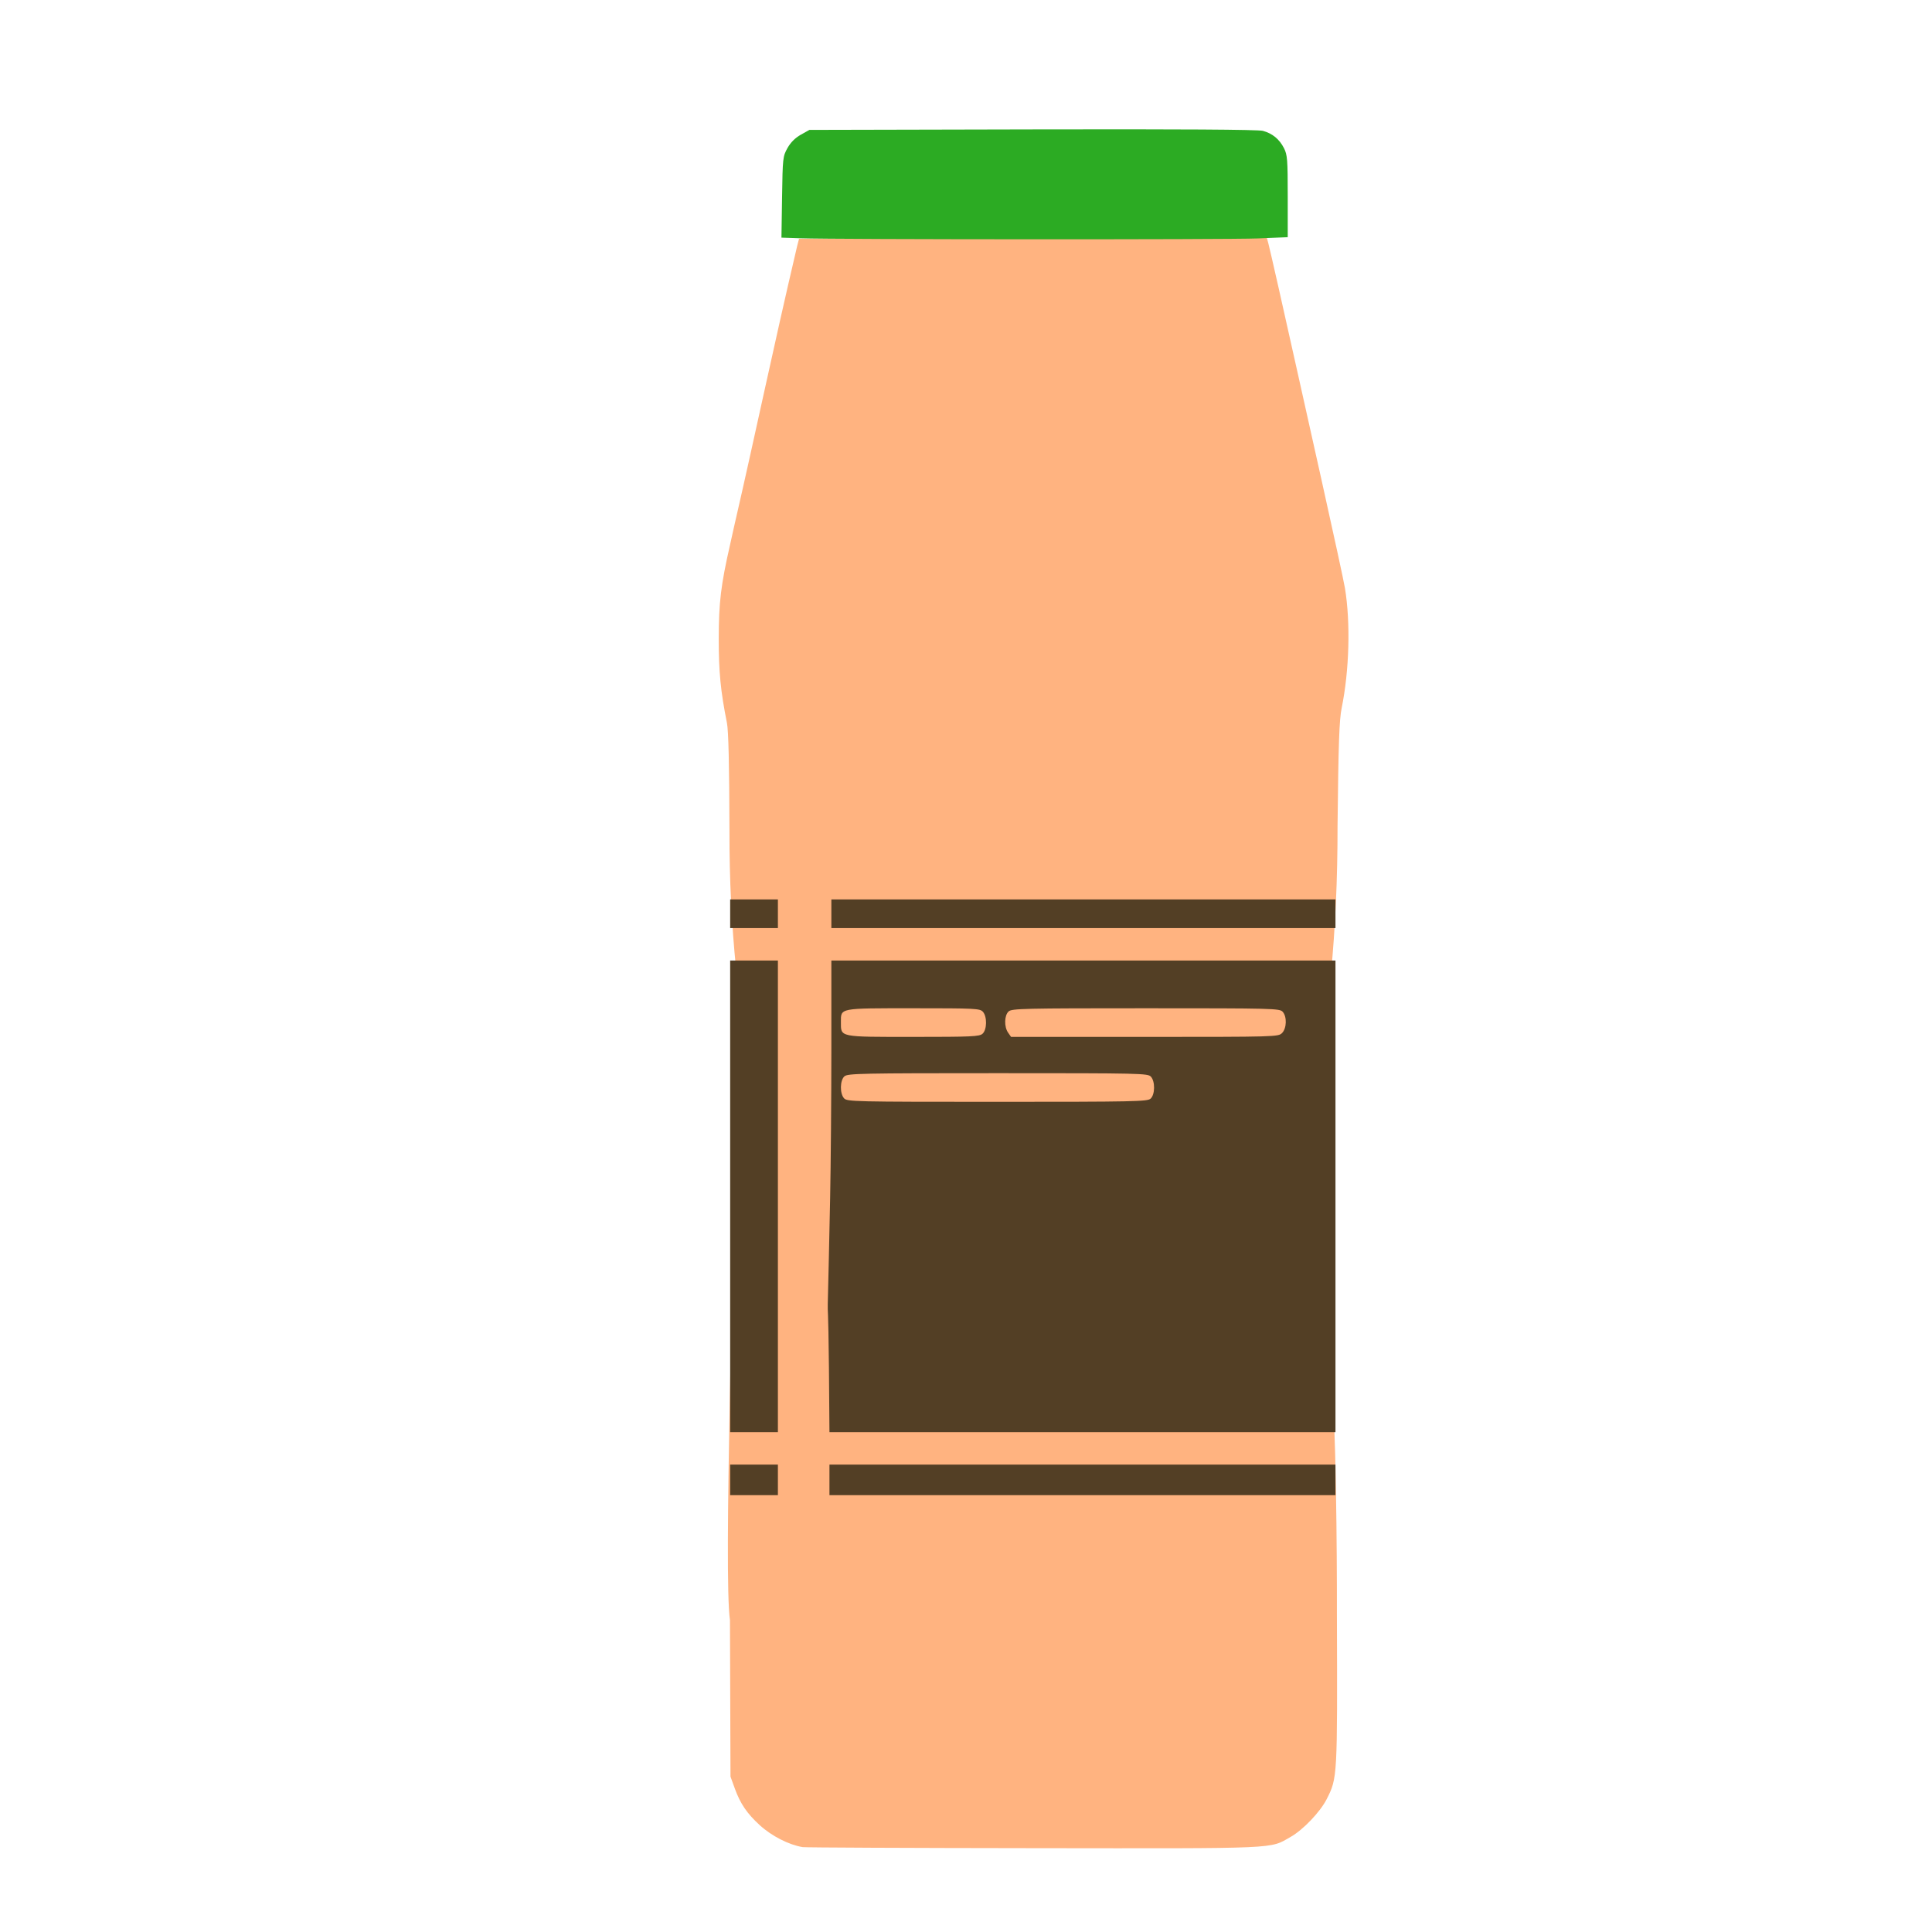 <?xml version="1.0" encoding="UTF-8" standalone="no"?>
<!-- Created with Inkscape (http://www.inkscape.org/) -->

<svg
   width="64"
   height="64"
   viewBox="0 0 16.933 16.933"
   version="1.1"
   id="svg5"
   inkscape:version="1.2 (dc2aedaf03, 2022-05-15)"
   sodipodi:docname="jus_de_mirabelle.svg"
   xmlns:inkscape="http://www.inkscape.org/namespaces/inkscape"
   xmlns:sodipodi="http://sodipodi.sourceforge.net/DTD/sodipodi-0.dtd"
   xmlns="http://www.w3.org/2000/svg"
   xmlns:svg="http://www.w3.org/2000/svg">
  <sodipodi:namedview
     id="namedview7"
     pagecolor="#ffffff"
     bordercolor="#666666"
     borderopacity="1.0"
     inkscape:pageshadow="2"
     inkscape:pageopacity="0.0"
     inkscape:pagecheckerboard="0"
     inkscape:document-units="mm"
     showgrid="false"
     units="px"
     inkscape:zoom="11.313708"
     inkscape:cx="9.6343303"
     inkscape:cy="26.693282"
     inkscape:window-width="1920"
     inkscape:window-height="1017"
     inkscape:window-x="1912"
     inkscape:window-y="-8"
     inkscape:window-maximized="1"
     inkscape:current-layer="g3632"
     showguides="false"
     inkscape:showpageshadow="0"
     inkscape:deskcolor="#d1d1d1" />
  <defs
     id="defs2" />
  <g
     inkscape:label="Calque 1"
     inkscape:groupmode="layer"
     id="layer1">
    <g
       id="g4128"
       transform="translate(-0.631,0.126)">
      <g
         id="g5578"
         transform="translate(0.089,0.089)">
        <g
           id="g7501"
           transform="translate(-0.063,0.947)">
          <g
             id="g9467"
             transform="translate(-0.089,-0.803)">
            <g
               id="g10302"
               transform="translate(0.312,-0.045)">
              <g
                 id="g11479"
                 transform="translate(-0.126,0.063)">
                <g
                   id="g11873"
                   transform="translate(-0.236,0.665)">
                  <g
                     id="g12382"
                     transform="translate(-121.985,-82.268)">
                    <g
                       id="g13305"
                       transform="matrix(0.133,0,0,0.133,114.639,78.216)">
                      <g
                         id="g17429"
                         transform="translate(0.905,5.664)">
                        <g
                           id="g18595"
                           transform="translate(-3.363,-8.745)">
                          <g
                             id="g21002"
                             transform="translate(1.708,-2.82)">
                            <g
                               id="g23814"
                               transform="translate(8.725,-1.122)">
                              <g
                                 id="g24838"
                                 transform="translate(11.143,-0.857)">
                                <g
                                   id="g25315"
                                   transform="translate(-3.49,2.493)">
                                <g
                                   id="g27220"
                                   transform="translate(2.468,1.234)">
                                <g
                                   id="g29753"
                                   transform="translate(1.476,-2.374)">
                                <g
                                   id="g30615"
                                   transform="translate(0.92,1.369)">
                                <g
                                   id="g31433"
                                   transform="translate(-2.468,-1.41)">
                                <g
                                   id="g31731"
                                   transform="translate(1.058,-0.705)">
                                <g
                                   id="g33243"
                                   transform="matrix(1.077,0,0,1.077,-7.373,-3.174)">
                                <g
                                   id="g35254"
                                   transform="translate(-2.214,-0.92)">
                                <g
                                   id="g36749"
                                   transform="translate(-0.982,-2.782)">
                                <g
                                   id="g37297"
                                   transform="translate(-6.776,-3.503)">
                                <g
                                   id="g38955"
                                   transform="matrix(1.217,0,0,1.217,-23.105,-18.212)">
                                <g
                                   id="g39618"
                                   transform="translate(-0.269,-0.269)">
                                <g
                                   id="g40032"
                                   transform="translate(-1.901,-3.042)">
                                <g
                                   id="g40543"
                                   transform="translate(0.38,-2.091)">
                                <g
                                   id="g41372"
                                   transform="translate(1.966,-7.93)">
                                <g
                                   id="g43278"
                                   transform="translate(1.521,-0.38)">
                                <g
                                   id="g44210"
                                   transform="matrix(1.158,0,0,1.158,-18.904,-21.776)">
                                <g
                                   id="g44833"
                                   transform="matrix(1.12,0,0,1.12,-12.539,-14.548)">
                                <g
                                   id="g47597"
                                   transform="translate(3.111,-1.244)">
                                <g
                                   id="g48754"
                                   transform="translate(-2.904,-6.637)">
                                <g
                                   id="g234"
                                   transform="matrix(0.041,0,0,0.041,104.64,119.672)">
                                <g
                                   id="g2138"
                                   transform="translate(-86.211,-40.57)">
                                <g
                                   id="g2696"
                                   transform="translate(-124306.44,-9412.237)">
                                <g
                                   id="g3765"
                                   transform="translate(25.356,-50.712)">
                                <g
                                   id="g4557"
                                   transform="translate(46.617,-35.859)">
                                <g
                                   id="g5244"
                                   transform="translate(7.172,14.344)">
                                <g
                                   id="g5807"
                                   transform="translate(-5.198,-21.114)">
                                <g
                                   id="g6945"
                                   transform="translate(-10.143,-243.42)">
                                <g
                                   id="g11108"
                                   transform="translate(18.189,-37.636)">
                                <g
                                   id="g15049"
                                   transform="translate(-65.926,141.995)">
                                <g
                                   id="g19861"
                                   transform="matrix(0.074,0,0,0.074,115423.38,9039.231)">
                                <g
                                   id="g20437"
                                   transform="translate(-478.388,-785.882)">
                                <g
                                   id="g21032"
                                   transform="translate(2047.188,-1072.337)">
                                <g
                                   id="g21869"
                                   transform="matrix(0.043,0,0,0.043,117368,10137.003)">
                                <g
                                   id="g25455"
                                   transform="translate(154741.46,-87178.414)">
                                <g
                                   id="g26278"
                                   transform="translate(-18012.371,-8233.442)">
                                <g
                                   id="g27240"
                                   transform="translate(-0.004,5582.762)">
                                <g
                                   id="g28306"
                                   transform="translate(-15790.441,-2255.777)">
                                <g
                                   id="g33735"
                                   transform="translate(14662.549,-16918.328)">
                                <g
                                   id="g37868"
                                   transform="translate(-5075.498,25941.433)">
                                <g
                                   id="g76752"
                                   transform="matrix(-1,0,0,1,9442.317,-1595.075)">
                                <g
                                   id="g82459"
                                   transform="translate(3383.667,-1127.889)">
                                <g
                                   id="g83208"
                                   transform="matrix(0.203,0,0,0.203,-15348.528,66747.475)">
                                <g
                                   id="g83934"
                                   transform="matrix(-1,0,0,1,240692.18,94139.78)">
                                <g
                                   id="g84550"
                                   transform="translate(-8.7627443e-5,55472.344)">
                                <g
                                   id="g9096"
                                   transform="translate(31379.925,-62759.843)">
                                <g
                                   id="g11527"
                                   transform="translate(61019.625,105397.54)">
                                <g
                                   id="g13422"
                                   transform="translate(-44377.907,44377.908)">
                                <g
                                   id="g1137"
                                   transform="translate(-3.3240812e-4,138680.92)">
                                <g
                                   id="g3632"
                                   transform="translate(177511.65,-22188.943)">
                                <g
                                   id="g5936"
                                   transform="translate(11767.473,-47069.909)">
                                <g
                                   id="g7318">
                                <g
                                   id="g11619"
                                   transform="translate(27457.436,-223581.94)" />
                                <g
                                   id="g11985"
                                   transform="translate(70604.821,-133364.68)">
                                <g
                                   id="g2691"
                                   transform="translate(33283.438,22188.91)">
                                <g
                                   id="g8255"
                                   transform="translate(-61019.613,44377.912)">
                                <g
                                   id="g9996"
                                   transform="translate(-22188.958,-44377.912)">
                                <g
                                   id="g11265"
                                   transform="translate(62759.847,388326.54)">
                                <g
                                   id="g1244"
                                   transform="translate(-52953.619,298109.26)">
                                <g
                                   id="g27371">
                                <g
                                   id="g28024"
                                   transform="matrix(1.143,0,0,1.143,66217.108,59891.224)">
                                <path
                                   style="fill:#ffb380;stroke-width:2445.31"
                                   d="m -511448.17,483998.64 c -17744.47,-2912.36 -39734.42,-14149.76 -55038.24,-28125.9 -16230.32,-14821.97 -24863.7,-27480.1 -31826.84,-46663.27 l -5626.96,-15502.11 -687.77,-200384.15 c -8418.3,-57601.06 5977.1,-486706.11 4532.38,-576523.05 -6331.77,-393639.93 689144.735,-449889.32 765197.41,260045.43 6573.76,61364.532 7630.3,230372.83 7538.93,308827.5 681.85,209866.49 691.7,209688.45 -13106.69,236918.31 -8244.52,16269.6 -30164.03,39242.5 -46038.05,48250.03 -27547.411,15631.61 -10033.82,14859.88 -328894.76,14493.57 -159464.89,-183.15 -292687.11,-784.45 -296049.41,-1336.36 z m -93829.21,-1301678.25 c -217.07,-85090.63 -1227.62,-128049.97 -3249.98,-138159.75 -8090.54,-40444.61 -10512.17,-65277.34 -10471.53,-107380.34 45.27,-46901.3 2712.42,-69008.4 14629.13,-121255.7 1073.64,-4707.2 3274.41,-14610.7 4890.61,-22007.7 28978.94,-125950.4 48491.33,-221658.4 80937.57,-360071.2 l 2399.12,-9169.9 h 214689.14 c 118079,0 252742.339,-726.7 299251.844,-1614.9 l 84562.705,-1614.8 2566.128,9562.1 c 2155.12,8030.5 19924.983,86577.1 37015.433,163616.3 2386.87,10759.3 16499.45,74031.6 31361.31,140605 14861.88,66573.5 28200.11,128195.2 29640.54,136937.1 7261.53,44070.3 5575.18,105552.5 -4210.59,153512.28 -3099.94,15192.7 -4132.71,44680.61 -5286.07,150928.24 1453.91,1086835.42 -780501.22,1006021.79 -778725.36,6113.27 z"
                                   id="path28032"
                                   sodipodi:nodetypes="sssccsscsssscssscccsscssssscc" />
                                <path
                                   style="fill:#2cab23;stroke-width:2445.31"
                                   d="m -514677.8,-1576316.8 -24014.73,-801.5 784.33,-51872.1 c 758.08,-50135.8 989.99,-52239.4 6928.34,-62845.2 4043.85,-7222.3 9894.86,-13073.3 17117.13,-17117.2 l 10973.13,-6144 285691.78,-651.1 c 188500.658,-429.5 288841.84,197.2 294951.337,1842.3 12250.342,3298.7 21186.978,10615 27083.393,22172.9 4354.6,8535.7 4822.38,14524.9 4822.38,61741.3 v 52288.7 l -38513.55,1597.3 c -37601.65,1559.5 -538175.58,1378.9 -585823.54,-211.5 z"
                                   id="path28028"
                                   sodipodi:nodetypes="ccssscsssscssc" />
                                <path
                                   style="fill:#533f25;stroke-width:2445.31"
                                   d="M -604369.76,13724.149 V -5838.292 h 30566.32 30566.31 V 13724.149 33286.591 h -30566.31 -30566.32 z m 127155.86,0 V -5838.292 h 324002.91 324002.91 V 13724.149 33286.591 H -153210.99 -477213.9 Z M -604369.76,-349403.67 v -301995.19 h 30566.32 30566.31 v 301995.19 301995.19 h -30566.31 -30566.32 z m 128013.38,2445.3 c 868.77,-43037.37 1581.43,-129142.68 1583.68,-191345.13 l 4.11,-113095.36 h 322780.25 322780.26 v 301995.19 301995.19 H -153210.99 -477213.9 c -1665.6,-280113.08 -4383.27,-39928.341 857.52,-299549.89 z m 410372.499,-127534.86 c 5757.25,-5210.24 6010.413,-21988.85 424.871,-28160.8 -3855.145,-4259.89 -13145.861,-4471.82 -196043.18,-4471.82 -175222.95,0 -192386.89,353.54 -196468.05,4046.95 -5757.25,5210.24 -6010.41,21988.85 -424.87,28160.8 3855.14,4259.89 13145.86,4471.82 196043.18,4471.82 175222.946,0 192386.884,-353.54 196468.049,-4046.95 z m -215186.839,-83140.38 c 5757.25,-5210.24 6010.41,-21988.84 424.87,-28160.79 -3772.81,-4168.91 -9806.84,-4471.83 -89078.96,-4471.83 -95586.8,0 -92717.26,-548.14 -92717.26,17710.59 0,19577.97 -2969.45,18968.99 92496.72,18968.99 75106.15,0 84895.36,-445.76 88874.63,-4046.96 z m 383494.1,-843.65 c 6060.27,-6060.28 6522.95,-21041.61 843.65,-27317.14 -3847.195,-4251.12 -12497.021,-4471.83 -175258.085,-4471.83 -155882.205,0 -171611.505,362.32 -175682.955,4046.95 -5562.93,5034.37 -5921.46,19693.56 -665.23,27197.91 l 3806.64,5434.72 h 171032.67 c 167772.3,0 171125.938,-93.17 175923.31,-4890.61 z m -706693.14,-152831.58 v -18339.79 h 30566.32 30566.31 v 18339.79 18339.79 h -30566.31 -30566.32 z m 129601.17,0 v -18339.79 h 322780.25 322780.26 v 18339.79 18339.79 h -322780.26 -322780.25 z"
                                   id="path28026"
                                   sodipodi:nodetypes="ccccccccccccccccccccccccccccsccccccccsssssssssssssssssscsscccccccccccccccccc" />
                                </g>
                                </g>
                                </g>
                                </g>
                                </g>
                                </g>
                                </g>
                                </g>
                                </g>
                                </g>
                                </g>
                                </g>
                                </g>
                                </g>
                                </g>
                                </g>
                                </g>
                                </g>
                                </g>
                                </g>
                                </g>
                                </g>
                                </g>
                                </g>
                                </g>
                                </g>
                                </g>
                                </g>
                                </g>
                                </g>
                                </g>
                                </g>
                                </g>
                                </g>
                                </g>
                                </g>
                                </g>
                                </g>
                                </g>
                                </g>
                                </g>
                                </g>
                                </g>
                                </g>
                                </g>
                                </g>
                                </g>
                                </g>
                                </g>
                                </g>
                                </g>
                                </g>
                                </g>
                                </g>
                                </g>
                                </g>
                                </g>
                                </g>
                                </g>
                                </g>
                              </g>
                            </g>
                          </g>
                        </g>
                      </g>
                    </g>
                  </g>
                </g>
              </g>
            </g>
          </g>
        </g>
      </g>
    </g>
  </g>
</svg>
